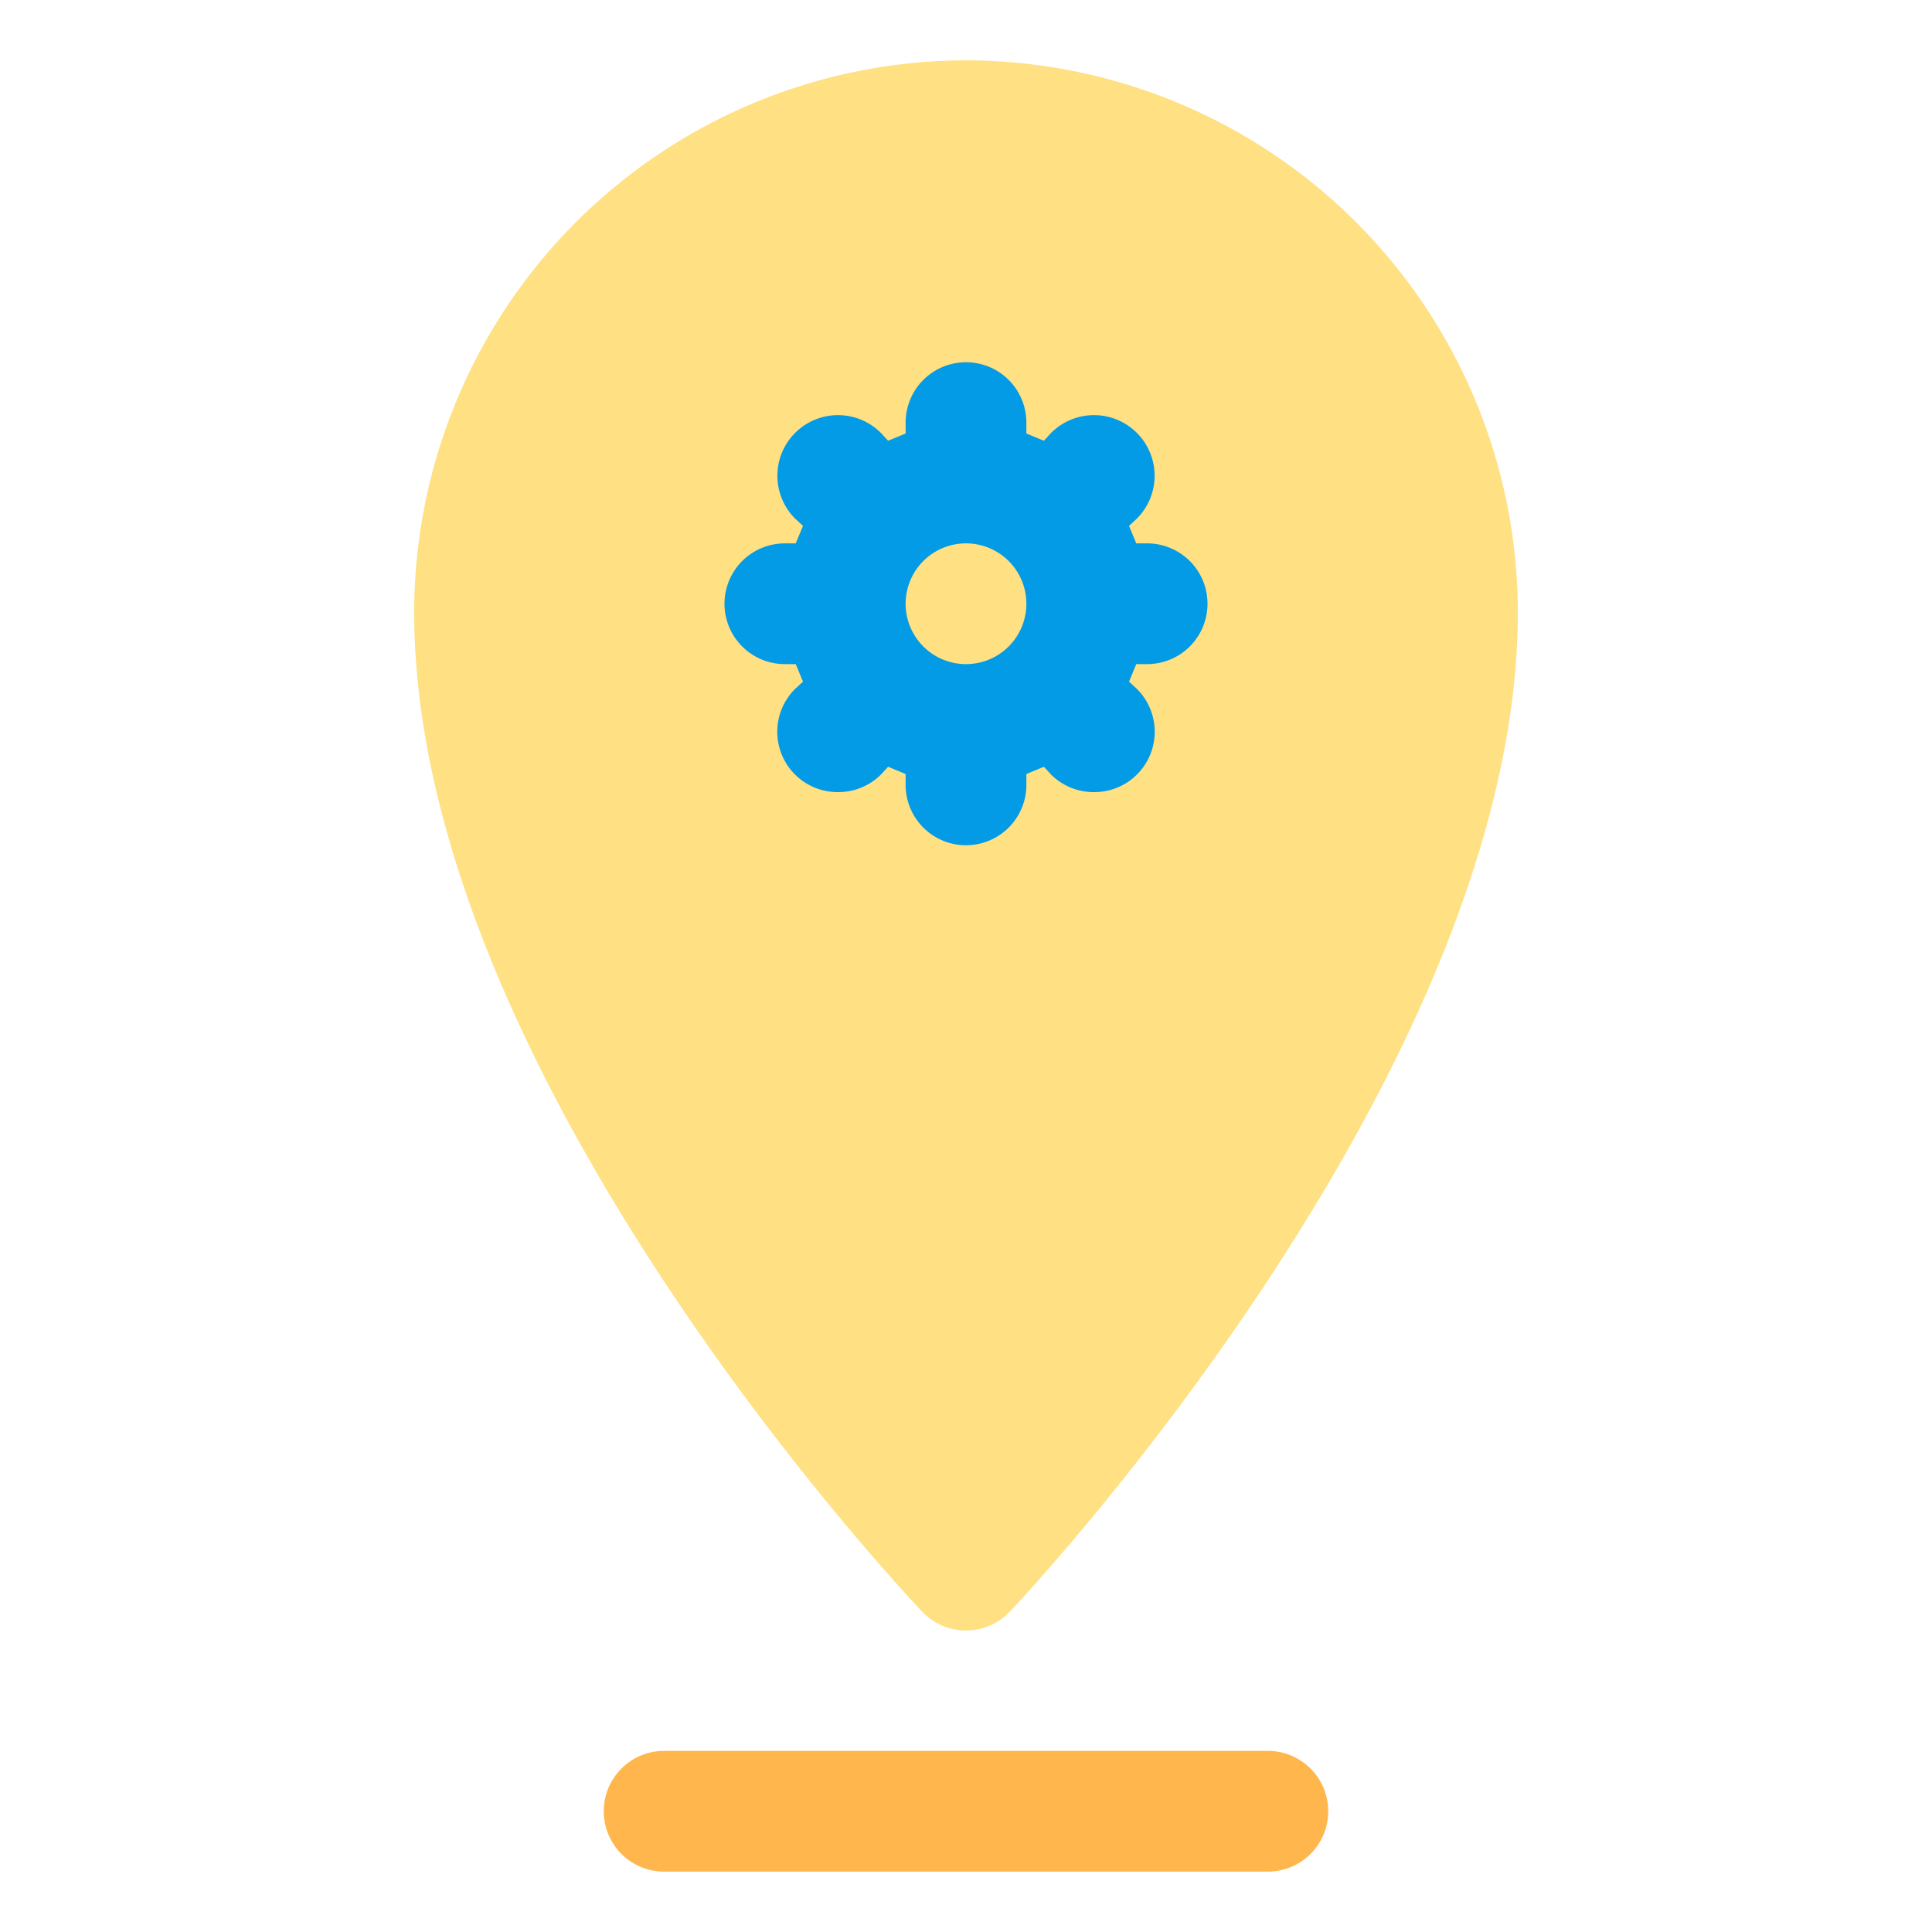 <svg xmlns="http://www.w3.org/2000/svg" viewBox="0 0 32 32"><defs><style>.cls-1{fill:#ffe082;}.cls-2{fill:#ffb74d;}.cls-3{fill:#039be5;}</style></defs><title>place optimization marketing networking online</title><g id="place_optimization" data-name="place optimization"><path class="cls-1" d="M16,1a9.15,9.15,0,0,0-9.14,9.14c0,7.6,8.07,16.19,8.41,16.55a1,1,0,0,0,1.46,0c.34-.36,8.41-9,8.41-16.55A9.15,9.15,0,0,0,16,1Z"/><path class="cls-2" d="M21,31H11a1,1,0,0,1,0-2H21a1,1,0,0,1,0,2Z"/><path class="cls-3" d="M19,11a1,1,0,0,0,0-2h-.18l-.12-.29.13-.12a1,1,0,0,0-1.42-1.42l-.12.13L17,7.18V7a1,1,0,0,0-2,0v.18l-.29.12-.12-.13a1,1,0,1,0-1.42,1.42l.13.12L13.18,9H13a1,1,0,0,0,0,2h.18l.12.29-.13.12a1,1,0,0,0,0,1.42,1,1,0,0,0,.71.29,1,1,0,0,0,.71-.29l.12-.13.29.12V13a1,1,0,0,0,2,0v-.18l.29-.12.12.13a1,1,0,0,0,.71.29,1,1,0,0,0,.71-.29,1,1,0,0,0,0-1.42l-.13-.12.12-.29Zm-4-1a1,1,0,1,1,1,1A1,1,0,0,1,15,10Z"/></g></svg>